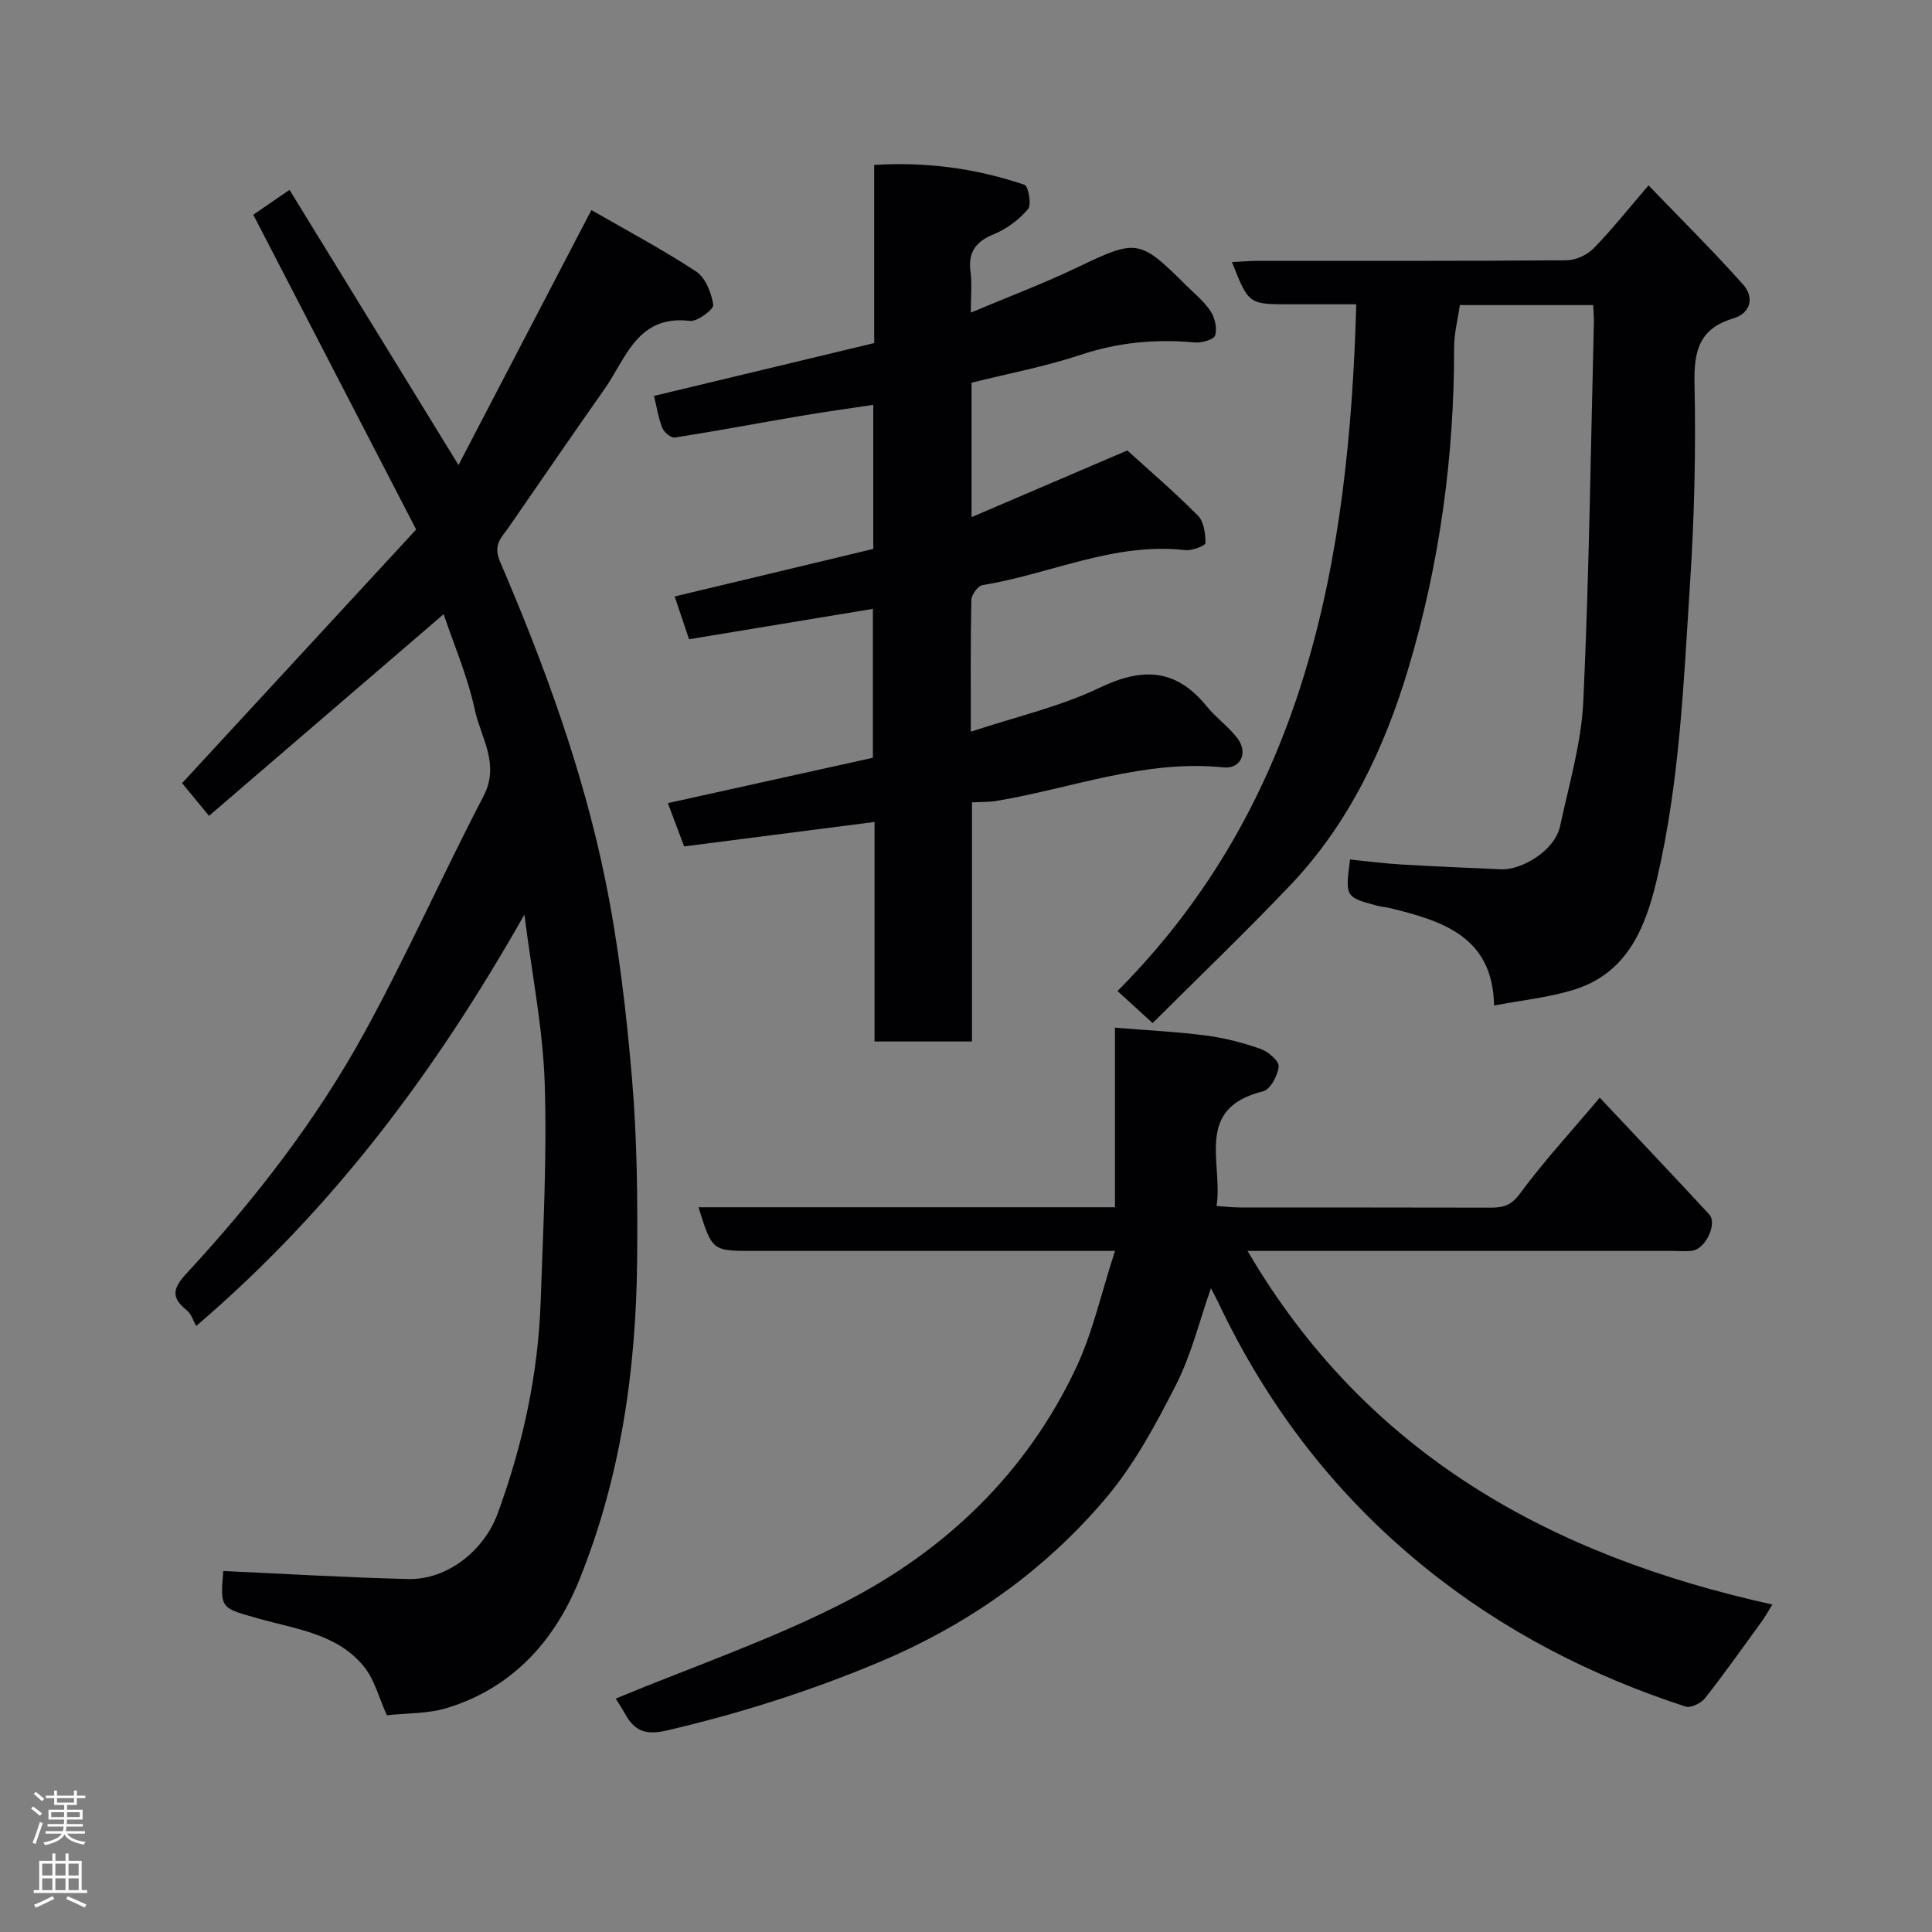 <svg enable-background="new 0 0 400 400" viewBox="0 0 400 400" xmlns="http://www.w3.org/2000/svg"><rect x="0" y="0" width="400" height="400" fill="#808080" stroke="none"/><g fill="#010103"><path d="m91.85 127.16c-15.98 13.73-32.06 27.56-48.57 41.75-2.38-2.89-4.21-5.11-5.58-6.77 16.04-17.38 32.01-34.67 48.46-52.51-11.44-22.1-22.5-43.47-33.72-65.17 1.86-1.28 4.22-2.9 7.5-5.15 11.61 18.9 23.09 37.59 34.99 56.97 9.14-17.55 18.14-34.81 27.51-52.79 7.16 4.13 14.63 8.09 21.67 12.71 1.95 1.28 3.18 4.43 3.57 6.91.14.9-3.28 3.52-4.84 3.33-10.91-1.3-13.21 7.77-17.71 14.15-6.67 9.46-13.19 19.03-19.78 28.54-1.48 2.14-3.35 3.58-1.84 7.11 9.12 21.25 17.09 42.97 21.75 65.65 2.79 13.58 4.4 27.47 5.58 41.3 1.07 12.54 1.19 25.19 1.07 37.78-.22 22.73-3.43 45.08-12.02 66.25-5.11 12.59-13.85 22.26-27.31 26.39-4.01 1.23-8.44 1.06-12.48 1.52-1.64-3.6-2.54-7.35-4.74-10.07-5.5-6.82-14.1-7.76-21.85-9.96-7.85-2.23-7.93-1.94-7.29-9.84 12.78.58 25.53 1.36 38.29 1.66 8.11.19 15.71-5.89 18.51-13.53 5.23-14.22 8.4-28.84 8.92-43.97.52-15.09 1.33-30.21.83-45.28-.37-11.19-2.62-22.32-4.2-34.78-18.26 32.22-39.43 60.78-67.95 85.17-.59-1.02-.99-2.46-1.93-3.22-3.19-2.58-3.05-4.44-.15-7.57 14.15-15.3 26.94-31.75 36.96-50.04 8.76-15.99 16.18-32.7 24.61-48.87 3.44-6.6-.51-12.01-1.77-17.73-1.51-7.03-4.41-13.77-6.49-19.94z"/><path d="m127.48 351.67c15.89-6.59 32.12-12.14 47.24-19.88 21.07-10.78 37.79-26.81 48.04-48.53 3.49-7.4 5.26-15.61 8.09-24.27-2.84 0-4.62 0-6.39 0-22.83 0-45.66 0-68.49 0-8.54 0-8.54 0-11.35-9.04h86.22c0-12.31 0-24.25 0-37.18 6.57.54 12.74.83 18.83 1.62 3.84.5 7.67 1.49 11.33 2.78 1.57.55 3.85 2.52 3.74 3.64-.18 1.86-1.73 4.76-3.23 5.13-14.37 3.54-8.25 14.82-9.63 23.75 1.87.12 3.31.3 4.75.3 17.33.02 34.66-.01 52 .04 2.58.01 4.26-.45 6.07-2.92 4.94-6.7 10.61-12.85 16.51-19.85 7.76 8.25 15.26 16.16 22.66 24.16 1.72 1.86-.68 7.06-3.41 7.51-1.3.22-2.66.06-3.99.06-29.16 0-58.32 0-88.18 0 24.62 42.06 62.79 63.09 108.66 73.21-.9 1.44-1.53 2.59-2.29 3.63-3.84 5.29-7.61 10.63-11.65 15.76-.82 1.04-2.95 2.08-4.02 1.74-19.73-6.43-37.92-15.78-54.11-28.92-18.46-14.98-32.52-33.33-42.66-54.76-.48-1.01-1.03-1.99-1.51-2.94-2.38 6.77-4.05 13.76-7.23 20-4.19 8.22-8.68 16.58-14.6 23.56-12.8 15.1-28.67 26.25-47.12 33.97-14.2 5.94-28.67 10.53-43.63 14.02-4.51 1.05-6.75.12-8.73-3.44-.72-1.27-1.52-2.5-1.92-3.15z"/><path d="m180.8 113.65c0-9.9 0-19.52 0-29.83-5.22.79-10.16 1.46-15.08 2.3-8.67 1.47-17.31 3.11-26 4.47-.77.12-2.23-1.08-2.59-1.98-.82-2.05-1.15-4.29-1.73-6.64 15.17-3.64 30.29-7.27 45.59-10.94 0-12.46 0-24.42 0-36.88 10.87-.69 21.15.74 31.13 4.11.79.27 1.49 4.12.72 5.03-1.84 2.17-4.38 4.09-7.02 5.17-3.8 1.55-5.43 3.72-4.88 7.83.32 2.43.06 4.94.06 8.43 7.84-3.3 15.12-6.04 22.11-9.39 12.17-5.83 12.81-5.88 22.39 3.67 1.77 1.76 3.78 3.37 5.13 5.42.9 1.36 1.4 3.55.95 5.02-.26.87-2.78 1.59-4.21 1.46-8.03-.73-15.76-.05-23.52 2.53-7.37 2.45-15.07 3.9-22.7 5.81v27.83c10.7-4.58 21.03-9 32.25-13.81 4.54 4.13 9.78 8.62 14.63 13.51 1.24 1.25 1.55 3.75 1.55 5.68 0 .51-2.78 1.61-4.16 1.45-14.73-1.7-27.99 4.97-42.01 7.24-.94.15-2.28 1.99-2.3 3.06-.19 8.81-.11 17.63-.11 27.29 9.31-3.09 18.45-5.16 26.68-9.11 8.88-4.26 15.81-3.96 22.14 3.84 1.92 2.37 4.52 4.2 6.37 6.62 2.27 2.97.7 6.41-2.87 6.04-16.32-1.68-31.43 4.35-47.07 6.95-1.47.24-2.98.18-5.01.29v49.51c-6.91 0-13.3 0-20.18 0 0-15.15 0-30.24 0-45.45-13.43 1.72-26.36 3.38-39.42 5.06-1.21-3.2-2.27-6.03-3.37-8.96 14.27-3.16 28.39-6.28 42.45-9.39 0-10.53 0-20.62 0-30.83-12.83 2.12-25.36 4.19-38.06 6.29-1.03-3.06-1.9-5.64-2.98-8.86 13.86-3.3 27.48-6.57 41.12-9.84z"/><path d="m329.85 63.16c-9.3 0-18.1 0-27.6 0-.4 2.82-1.19 5.81-1.19 8.8.03 22.61-3.02 44.88-9.48 66.45-4.92 16.43-12.29 32.07-24.35 44.77-9.27 9.75-18.99 19.07-28.59 28.64-3.12-2.85-5.14-4.69-7.27-6.64 38.94-39.14 47.94-89.02 49.43-142.18-4.58 0-9.19 0-13.79 0-8.49 0-8.49 0-11.95-8.74 1.86-.09 3.59-.24 5.32-.25 21.32-.02 42.65.05 63.97-.12 1.9-.02 4.25-1.1 5.6-2.48 3.78-3.86 7.14-8.13 11.36-13.03 6.56 6.82 13.3 13.48 19.58 20.53 2.36 2.65 1.61 5.94-2.09 7.04-7.02 2.1-8.11 6.74-7.97 13.46.3 13.75-.03 27.55-.92 41.27-1.33 20.6-2.14 41.3-6.91 61.53-2.41 10.22-6.3 19.51-17.51 22.82-5.1 1.51-10.47 2.08-16.16 3.15-.26-14.22-10.57-17.47-21.39-20.13-.95-.23-1.94-.3-2.89-.55-6.54-1.78-6.54-1.79-5.54-9.55 3.51.35 7.03.82 10.57 1.03 6.92.41 13.86.7 20.79 1 3.95.17 11-3.68 12.13-8.95 1.84-8.58 4.41-17.19 4.81-25.87 1.21-26.16 1.53-52.37 2.19-78.56.01-.97-.09-1.95-.15-3.44z"/></g><path d="m6.44 374.46.42-.45c.65.47 1.27.95 1.85 1.44l-.45.49c-.65-.56-1.25-1.06-1.82-1.48m.93 7.33-.63-.26c.55-1.36 1.05-2.8 1.52-4.33.19.1.38.19.59.27-.46 1.29-.95 2.73-1.48 4.32m-.38-10.38.44-.42c.43.34 1.01.82 1.74 1.44l-.49.49c-.53-.51-1.09-1.01-1.69-1.51m2.5.35h1.72v-1.04h.59v1.04h3.52v-1.04h.59v1.04h1.75v.53h-1.75v1.42h-2.03v.97h3.22v2.03h-3.24c0 .35-.01.66-.03.93h3.32v.53h-3.37c-.03.27-.08.58-.15.94h3.96v.53h-3.71c.67.92 1.93 1.48 3.79 1.68-.13.24-.23.44-.29.59-2.13-.38-3.48-1.08-4.04-2.12-.43.97-1.77 1.72-4.03 2.23-.09-.19-.2-.37-.33-.55 2.1-.42 3.37-1.03 3.81-1.83h-3.36v-.53h3.58c.08-.29.13-.61.16-.94h-3.33v-.53h3.39c.02-.27.04-.58.04-.93h-3.23v-2.03h3.25v-.97h-2.07v-1.42h-1.73zm1.12 3.44v1h2.65c.01-.3.02-.44.01-.4v-.25-.35zm1.19-2h3.52v-.91h-3.52zm4.71 2h-2.63v.59c0 .16-.01.28-.01.4h2.64z" fill="#fcfafa"/><path d="m13.56 383.74h.63v1.52h2.72v6.07h1.13v.6h-11.06v-.6h1.13v-6.07h2.73v-1.52h.63v1.52h2.1v-1.52zm-2.69 8.83.38.56c-1.24.63-2.53 1.25-3.85 1.85-.1-.21-.21-.42-.34-.63 1.36-.55 2.63-1.15 3.81-1.78m-2.13-4.27h2.1v-2.45h-2.1zm0 3.04h2.1v-2.46h-2.1zm2.72-3.04h2.1v-2.45h-2.1zm0 3.04h2.1v-2.46h-2.1zm6.07 3.6c-1.41-.71-2.7-1.3-3.86-1.78l.35-.56c1.45.62 2.75 1.19 3.88 1.72zm-1.25-9.09h-2.1v2.45h2.1zm-2.09 5.49h2.1v-2.46h-2.1z" fill="#fcfafa"/></svg>